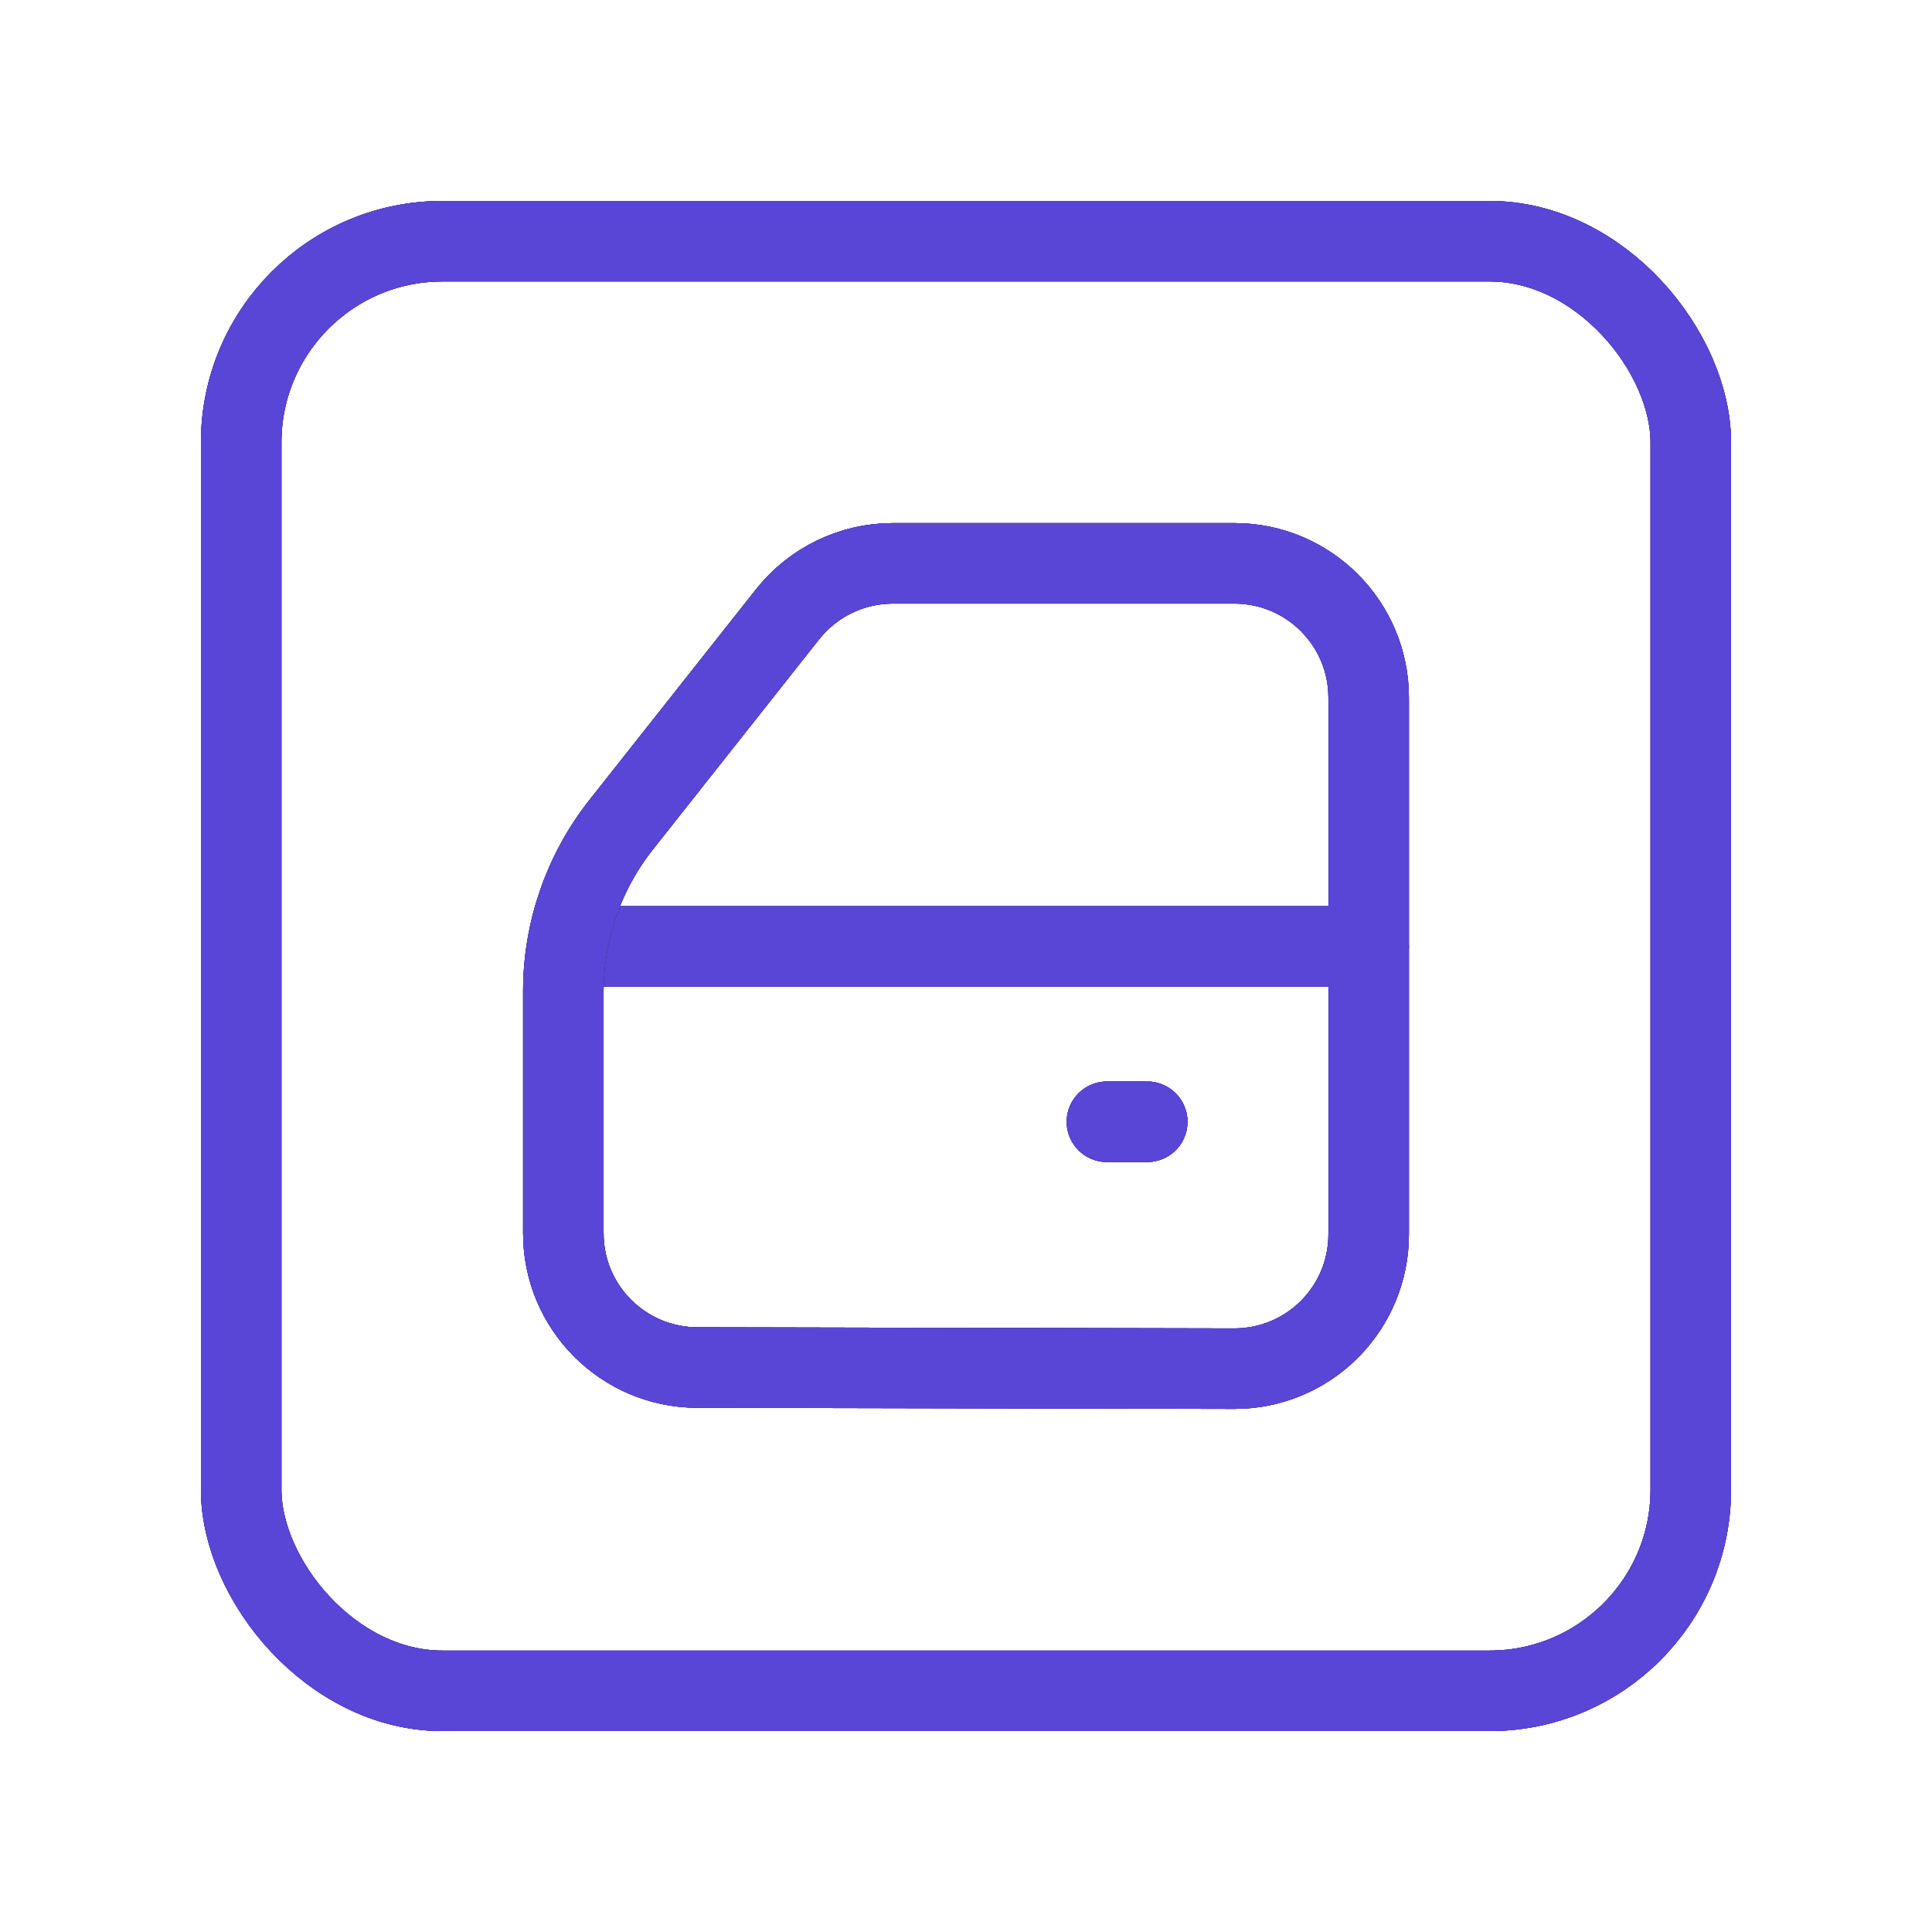 <svg width="48" height="48" viewBox="0 0 48 48" fill="none" xmlns="http://www.w3.org/2000/svg">
<g id="Car, Service, Parts/front-door-part-sqaure">
<g id="Group">
<g id="Path">
<path d="M34.004 23.514H14.096" stroke="#2E1066" stroke-width="2" stroke-linecap="round" stroke-linejoin="round"/>
<path d="M34.004 23.514H14.096" stroke="#410F9E" stroke-width="2" stroke-linecap="round" stroke-linejoin="round"/>
<path d="M34.004 23.514H14.096" stroke="#453888" stroke-width="2" stroke-linecap="round" stroke-linejoin="round"/>
<path d="M34.004 23.514H14.096" stroke="#5946D7" stroke-width="2" stroke-linecap="round" stroke-linejoin="round"/>
</g>
<g id="Path_2">
<path d="M27.502 27.87H28.503" stroke="#2E1066" stroke-width="2" stroke-linecap="round" stroke-linejoin="round"/>
<path d="M27.502 27.87H28.503" stroke="#410F9E" stroke-width="2" stroke-linecap="round" stroke-linejoin="round"/>
<path d="M27.502 27.87H28.503" stroke="#453888" stroke-width="2" stroke-linecap="round" stroke-linejoin="round"/>
<path d="M27.502 27.87H28.503" stroke="#5946D7" stroke-width="2" stroke-linecap="round" stroke-linejoin="round"/>
</g>
<g id="Path_3">
<path fill-rule="evenodd" clip-rule="evenodd" d="M13.996 24.614V30.641C13.996 32.481 15.486 33.973 17.326 33.976L30.671 34.004C31.556 34.004 32.404 33.652 33.029 33.026C33.654 32.4 34.005 31.552 34.004 30.667V17.334C34.005 15.494 32.517 14.001 30.677 13.996H22.183C21.165 13.996 20.201 14.462 19.568 15.261L15.443 20.477C14.509 21.654 13.999 23.112 13.996 24.614Z" stroke="#2E1066" stroke-width="2" stroke-linecap="round" stroke-linejoin="round"/>
<path fill-rule="evenodd" clip-rule="evenodd" d="M13.996 24.614V30.641C13.996 32.481 15.486 33.973 17.326 33.976L30.671 34.004C31.556 34.004 32.404 33.652 33.029 33.026C33.654 32.4 34.005 31.552 34.004 30.667V17.334C34.005 15.494 32.517 14.001 30.677 13.996H22.183C21.165 13.996 20.201 14.462 19.568 15.261L15.443 20.477C14.509 21.654 13.999 23.112 13.996 24.614Z" stroke="#410F9E" stroke-width="2" stroke-linecap="round" stroke-linejoin="round"/>
<path fill-rule="evenodd" clip-rule="evenodd" d="M13.996 24.614V30.641C13.996 32.481 15.486 33.973 17.326 33.976L30.671 34.004C31.556 34.004 32.404 33.652 33.029 33.026C33.654 32.4 34.005 31.552 34.004 30.667V17.334C34.005 15.494 32.517 14.001 30.677 13.996H22.183C21.165 13.996 20.201 14.462 19.568 15.261L15.443 20.477C14.509 21.654 13.999 23.112 13.996 24.614Z" stroke="#453888" stroke-width="2" stroke-linecap="round" stroke-linejoin="round"/>
<path fill-rule="evenodd" clip-rule="evenodd" d="M13.996 24.614V30.641C13.996 32.481 15.486 33.973 17.326 33.976L30.671 34.004C31.556 34.004 32.404 33.652 33.029 33.026C33.654 32.4 34.005 31.552 34.004 30.667V17.334C34.005 15.494 32.517 14.001 30.677 13.996H22.183C21.165 13.996 20.201 14.462 19.568 15.261L15.443 20.477C14.509 21.654 13.999 23.112 13.996 24.614Z" stroke="#5946D7" stroke-width="2" stroke-linecap="round" stroke-linejoin="round"/>
</g>
<g id="Rectangle">
<rect x="5.992" y="5.993" width="36.015" height="36.015" rx="5" stroke="#2E1066" stroke-width="2" stroke-linecap="round" stroke-linejoin="round"/>
<rect x="5.992" y="5.993" width="36.015" height="36.015" rx="5" stroke="#410F9E" stroke-width="2" stroke-linecap="round" stroke-linejoin="round"/>
<rect x="5.992" y="5.993" width="36.015" height="36.015" rx="5" stroke="#453888" stroke-width="2" stroke-linecap="round" stroke-linejoin="round"/>
<rect x="5.992" y="5.993" width="36.015" height="36.015" rx="5" stroke="#5946D7" stroke-width="2" stroke-linecap="round" stroke-linejoin="round"/>
</g>
</g>
</g>
</svg>
